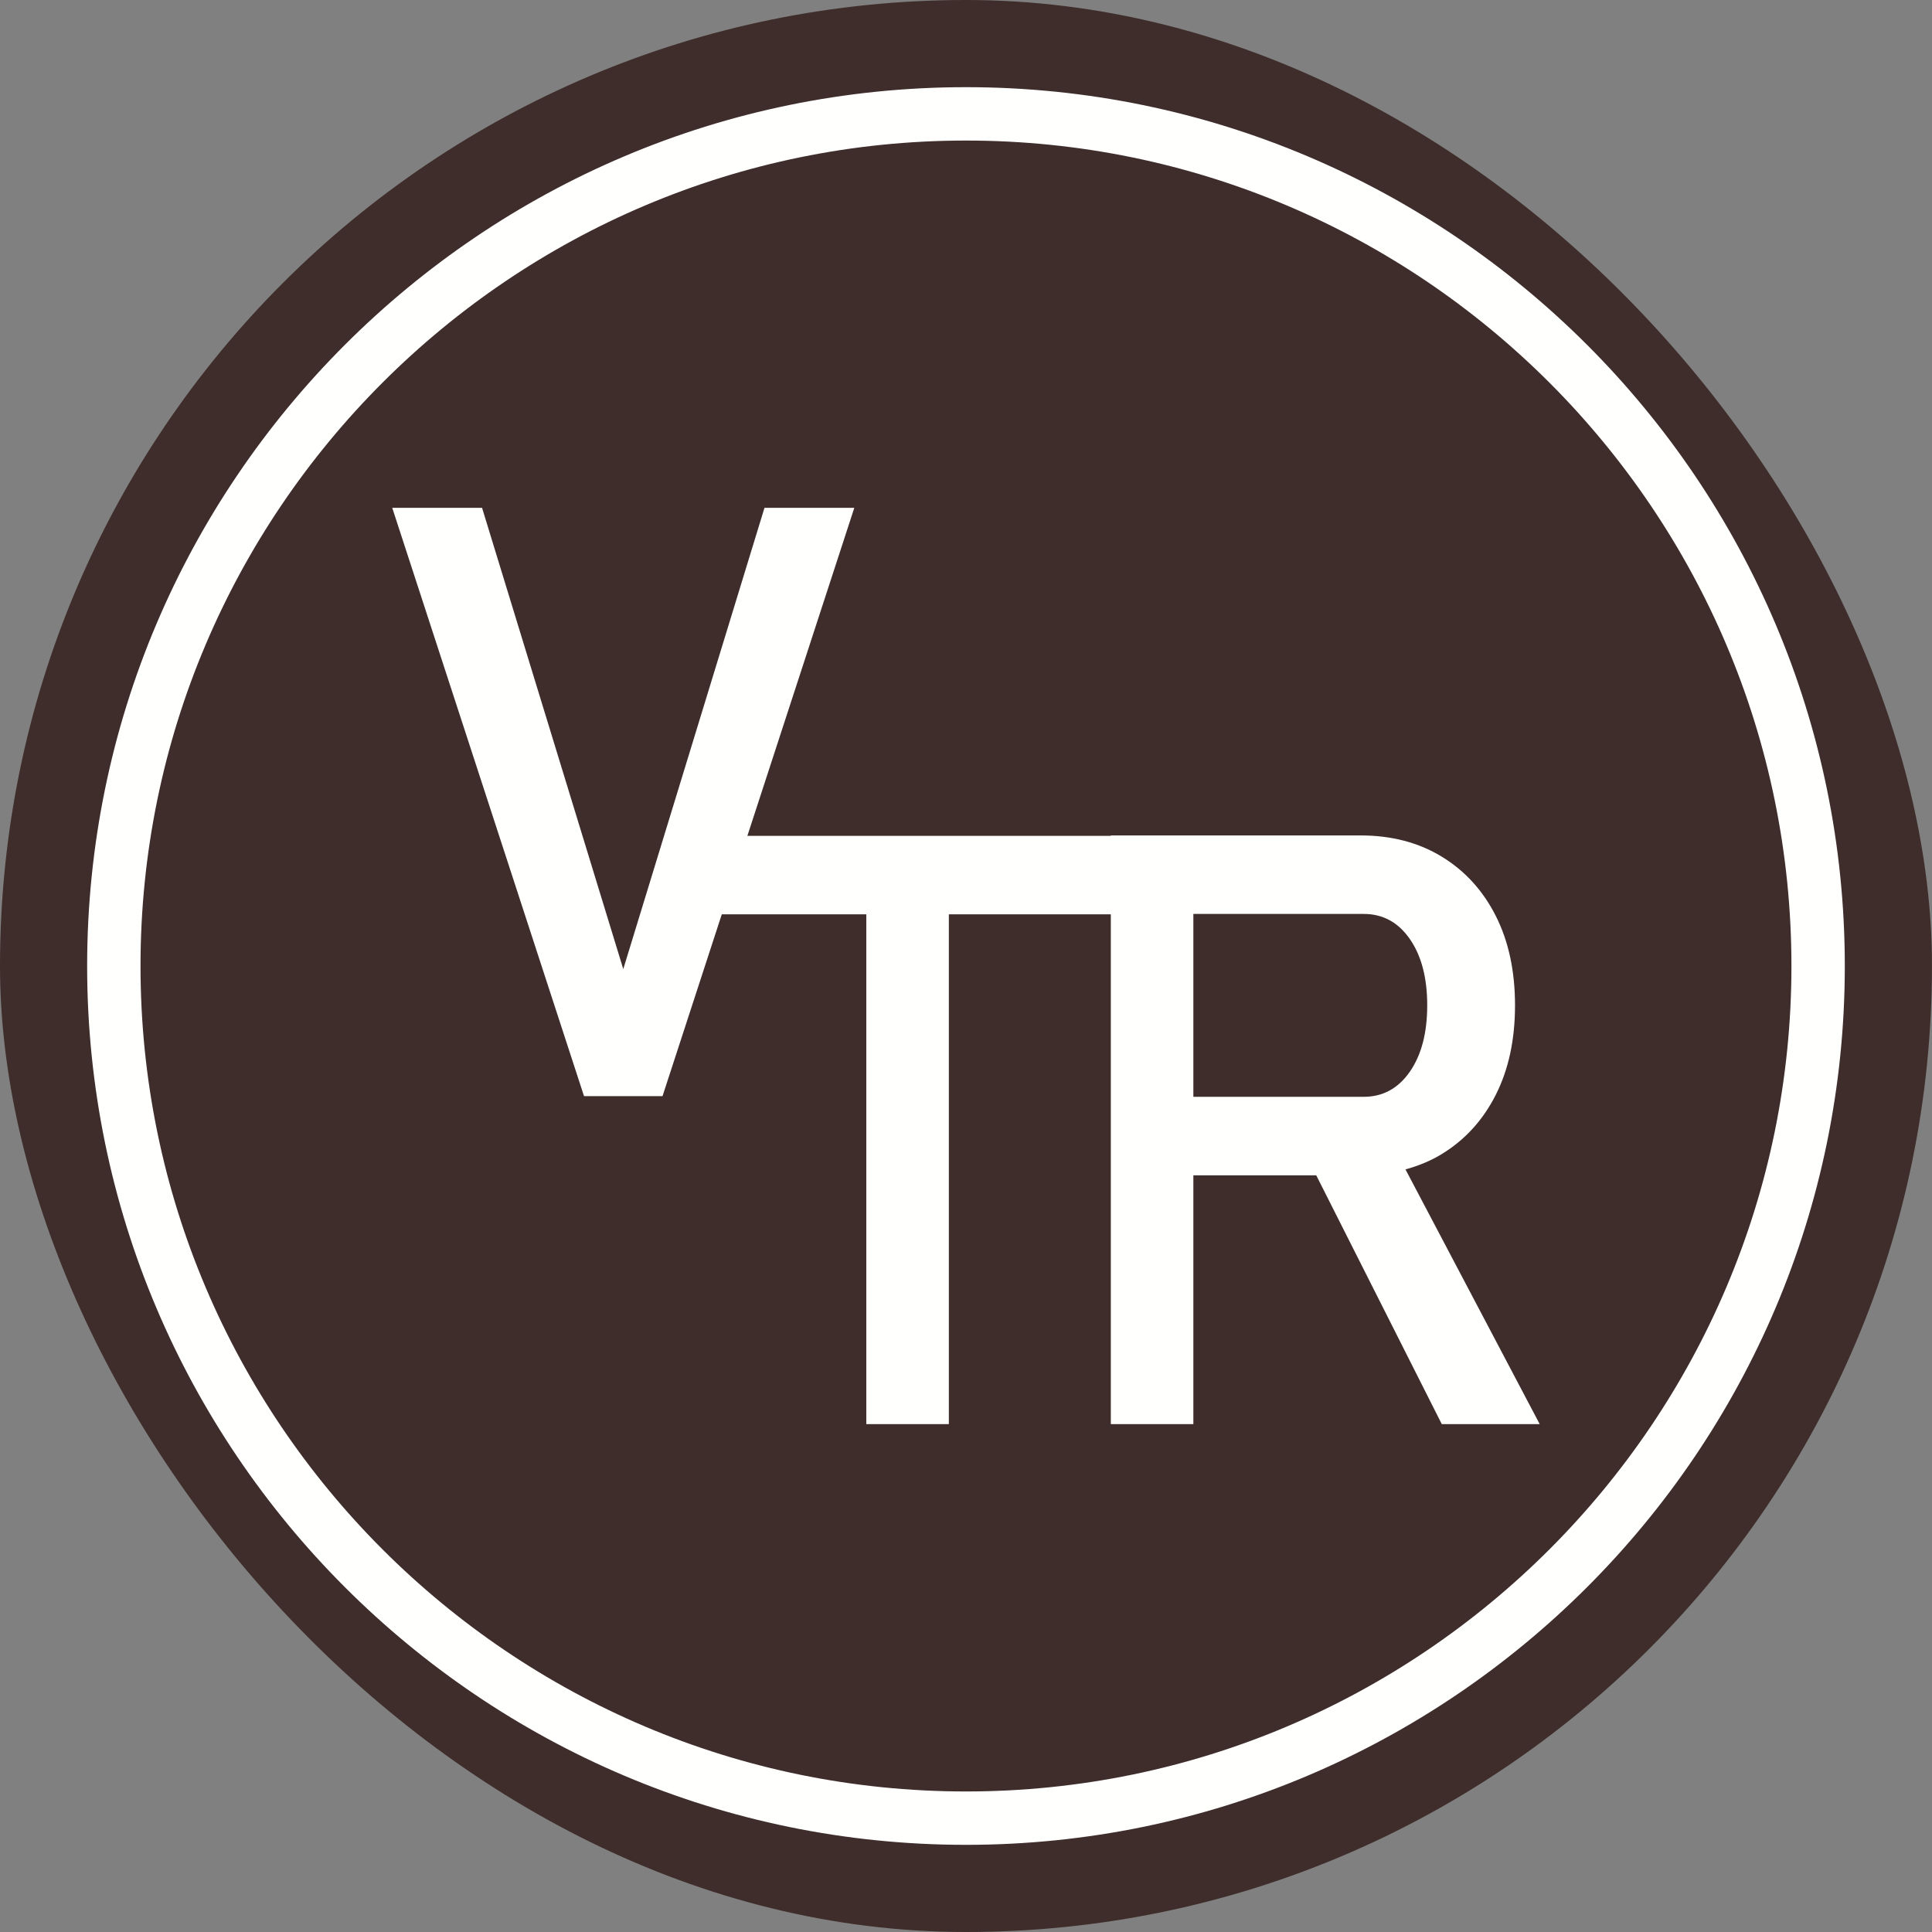 <svg width="250" height="250" viewBox="0 0 250 250" fill="none" xmlns="http://www.w3.org/2000/svg">
<rect x="0" y="0" width="250" height="250" fill="#808080" stroke="none"/>
<g clip-path="url(#clip0_242_94233)">
<path fill-rule="evenodd" clip-rule="evenodd" d="M249.994 125C249.994 194.036 194.03 250 124.994 250C55.958 250 -0.006 194.036 -0.006 125C-0.006 55.964 55.958 0 124.994 0C194.03 0 249.994 55.964 249.994 125Z" fill="#3E2D2A"/>
<path fill-rule="evenodd" clip-rule="evenodd" d="M124.997 231.815C66.1 231.815 18.182 183.898 18.182 125.001C18.182 66.104 66.1 18.187 124.997 18.187C183.894 18.187 231.811 66.104 231.811 125.001C231.811 183.898 183.894 231.815 124.997 231.815ZM124.997 11.28C62.292 11.28 11.276 62.296 11.276 125.001C11.276 187.706 62.292 238.721 124.997 238.721C187.702 238.721 238.717 187.706 238.717 125.001C238.717 62.296 187.702 11.28 124.997 11.28Z" fill="#FFFFFE"/>
<path fill-rule="evenodd" clip-rule="evenodd" d="M154.42 141.926V118.262H176.462C178.94 118.262 180.929 119.343 182.431 121.508C183.931 123.671 184.682 126.534 184.682 130.094C184.682 133.654 183.931 136.516 182.431 138.68C180.929 140.844 178.94 141.926 176.462 141.926H154.42ZM181.868 151.318C183.546 150.861 185.122 150.216 186.567 149.334C189.568 147.502 191.898 144.945 193.556 141.664C195.214 138.383 196.043 134.527 196.043 130.094C196.043 125.661 195.214 121.805 193.556 118.523C191.898 115.242 189.568 112.686 186.567 110.853C183.565 109.021 180.057 108.104 176.043 108.104H143.739V108.157H96.71L110.546 65.714H98.923L80.651 125.399L62.379 65.714H50.756L75.572 141.839H85.73L93.398 118.314H112.099V184.282H122.78V118.314H143.739V184.282H154.42V152.084H170.321L186.567 184.282H199.237L181.868 151.318Z" fill="#FFFFFE"/>
</g>
<defs>
<clipPath id="clip0_242_94233">
<rect width="250" height="250" rx="125" fill="white"/>
</clipPath>
</defs>
</svg>
